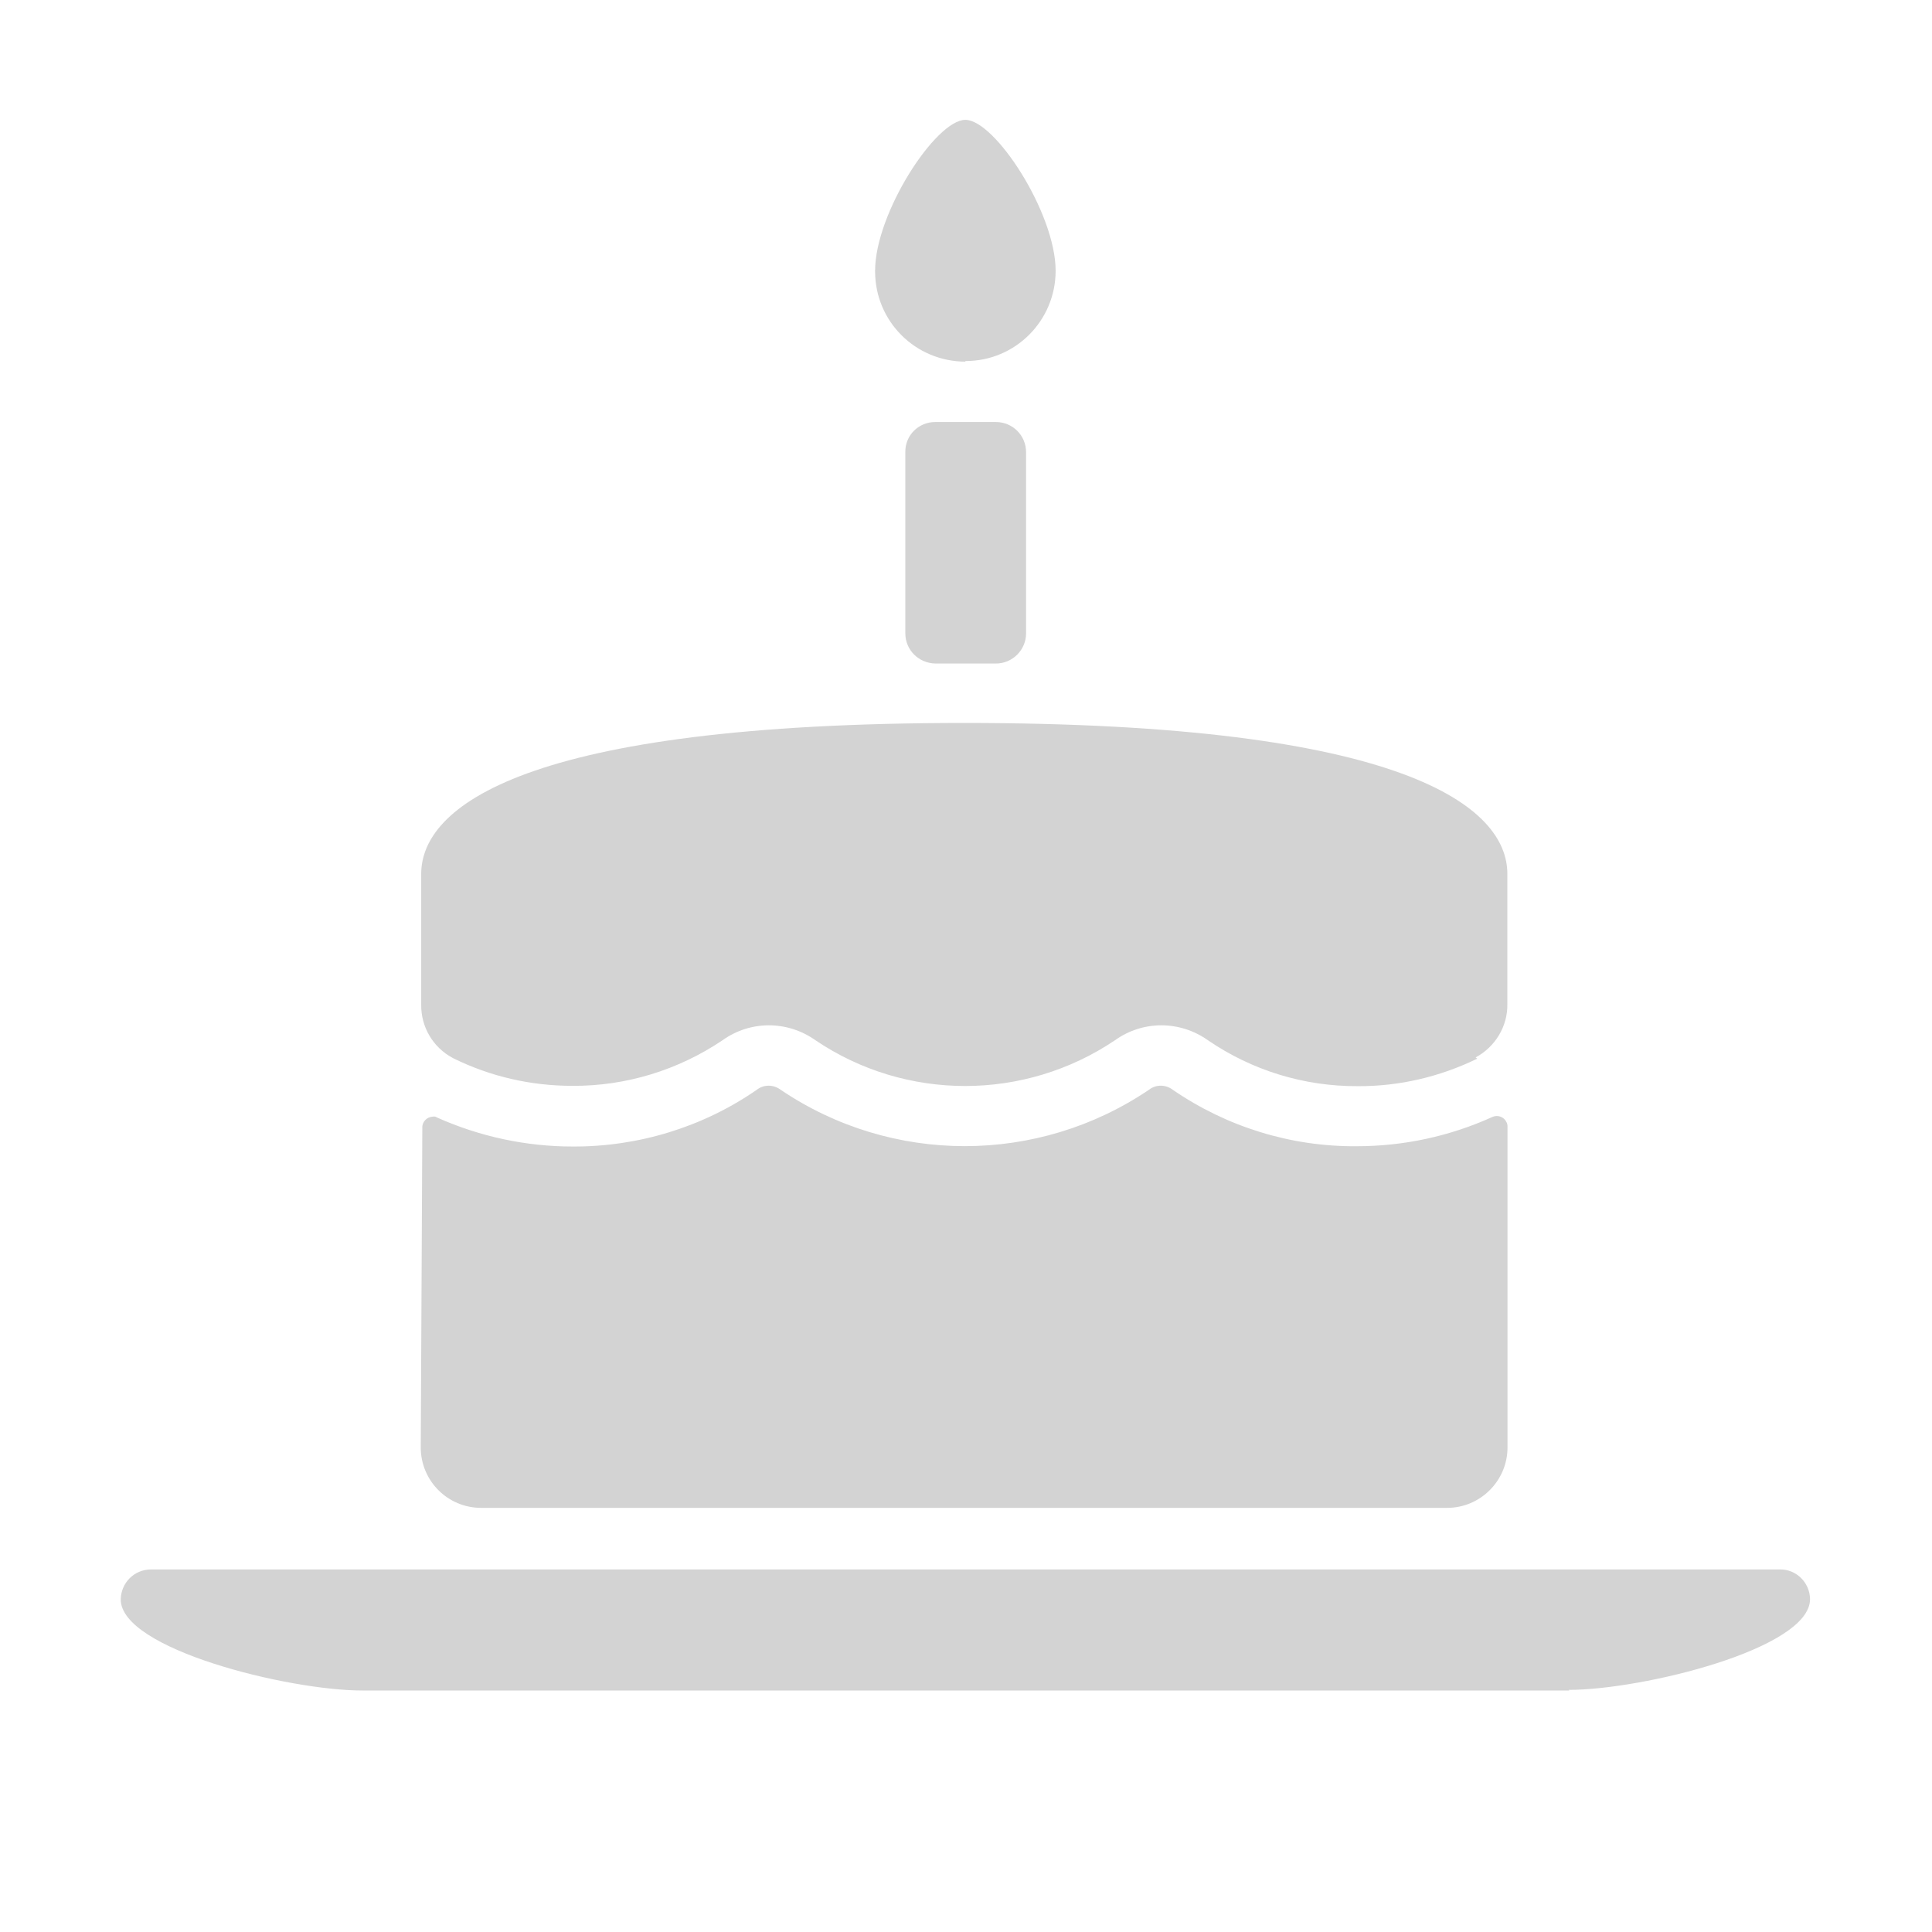 <svg xmlns="http://www.w3.org/2000/svg" viewBox="0 0 64 64">
  <path fill-rule="evenodd" d="M51.99 56H12c-2.45 0-8.01-1.37-8-3.02v0c.01-.55.45-.99 1-.99h53.96v0c.54-.01.99.43 1 .98 .01 1.65-5.56 3.01-8 3.01Zm-38-18.64v0c-.01-.2.15-.36.35-.37 .05-.01.1 0 .14.03v0c1.41.63 2.94.96 4.49.96v0c2.17.01 4.31-.64 6.1-1.88v0c.23-.18.55-.18.79 0h0c3.68 2.49 8.52 2.49 12.2 0v0c.23-.18.55-.18.79 0l-.001 0c1.79 1.23 3.92 1.89 6.1 1.87v0c1.55 0 3.08-.33 4.49-.97h-.001c.18-.08.39 0 .47.18 .02.04.03.09.03.14v10.63 0c0 1.1-.9 2-2 2h-32v0c-1.11 0-2-.9-2-2Zm34.945-2.29v0c-1.23.6-2.59.92-3.96.91v0c-1.77.01-3.5-.52-4.96-1.52v0c-.93-.66-2.16-.66-3.08 0v0c-3 2.02-6.93 2.02-9.921 0v0c-.93-.66-2.16-.66-3.08 0h0c-1.47.99-3.2 1.52-4.97 1.51h-.001c-1.38 0-2.73-.31-3.96-.92v-.001c-.66-.35-1.06-1.03-1.05-1.77v-4.33c0-2.21 3.36-5 17.99-5 14.63 0 17.99 2.79 17.99 5v4.32 -.001c.01.73-.4 1.41-1.05 1.76ZM32.99 13.98v0c.55 0 1 .44 1 1v6 0c0 .55-.45 1-1 1h-2v0c-.56-.01-1-.45-1-1v-6 0c-.01-.56.44-1 .99-1Zm-1-2h-.001c-1.66 0-3-1.33-3-2.99 -.01-.01-.01-.02 0-.02 0-1.91 2.01-5 2.99-5 .98 0 2.99 3.09 2.99 5v0c0 1.65-1.33 2.99-2.98 2.99 -.01 0-.02 0-.02 0Z" fill="#D3D3D3"/>
</svg>